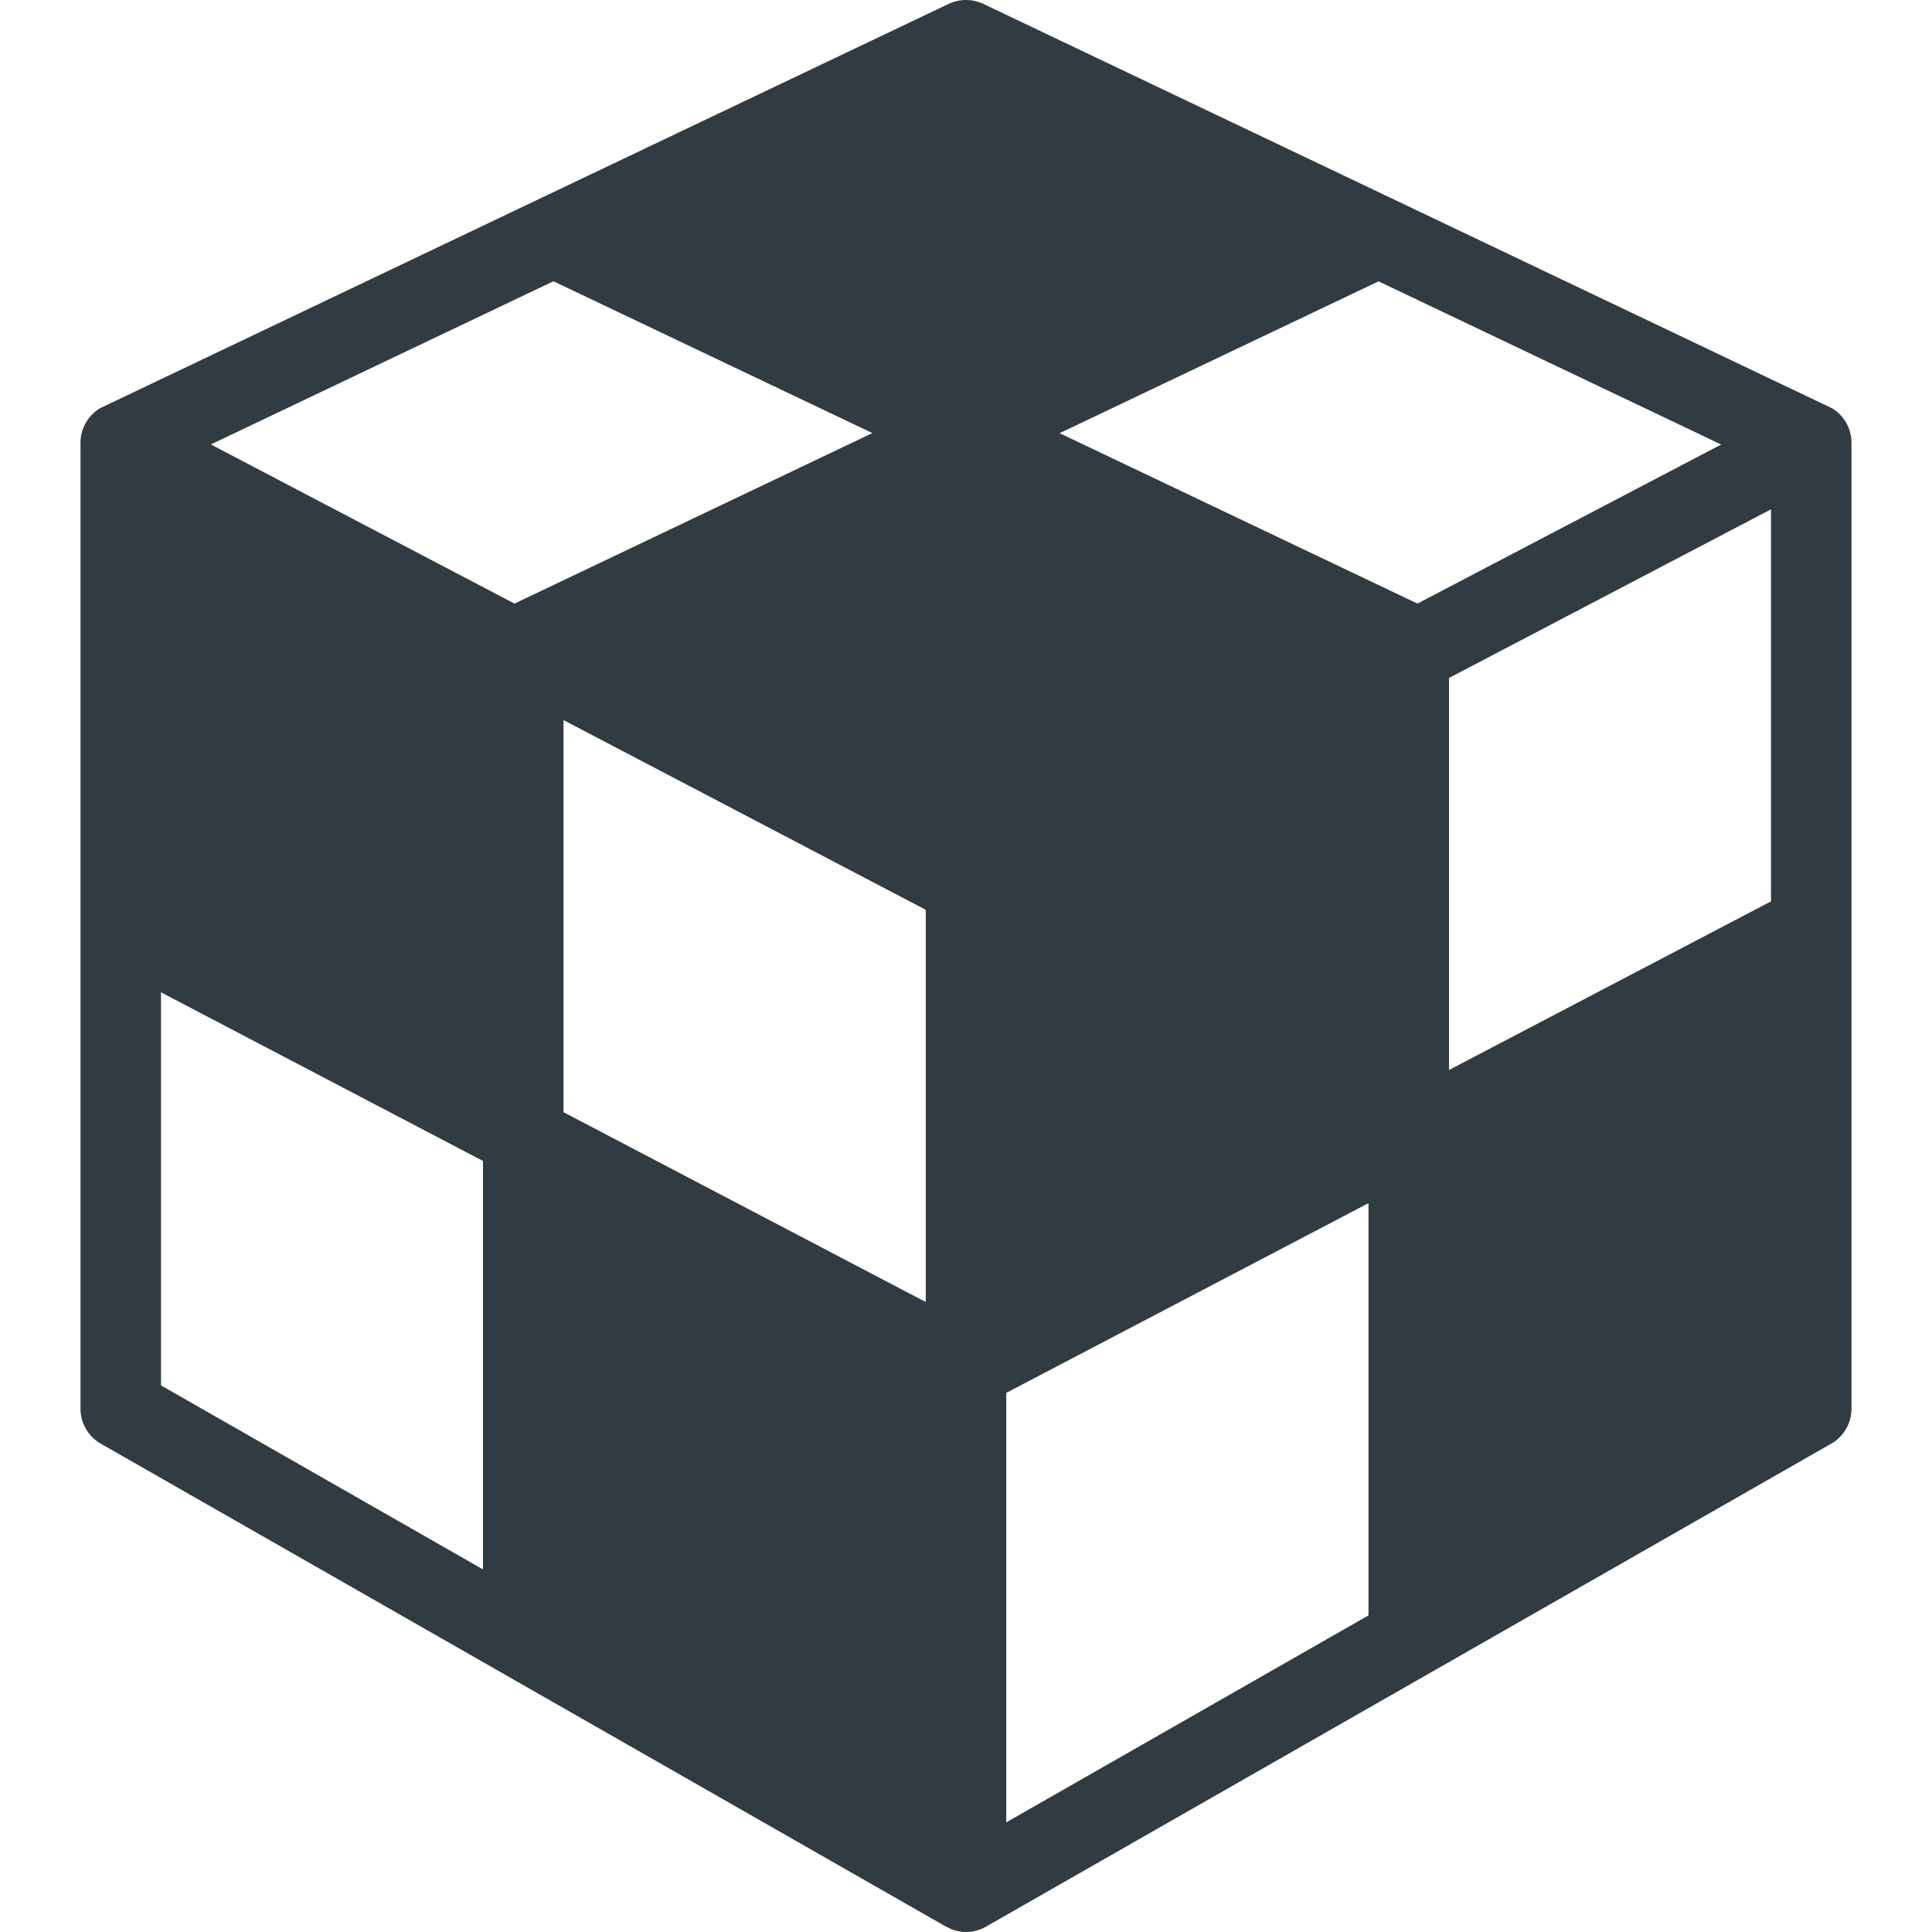 <?xml version="1.0" ?><svg enable-background="new 0 0 24 24" id="Layer_1" version="1.1" viewBox="0 0 24 24" xml:space="preserve" xmlns="http://www.w3.org/2000/svg" xmlns:xlink="http://www.w3.org/1999/xlink"><path d="M22.759,5.072c-0.015-0.009-10.544-5.024-10.544-5.024  c-0.137-0.064-0.293-0.064-0.43,0c0,0-10.529,5.015-10.544,5.024  C1.092,5.163,1,5.325,1,5.5v12c0,0.179,0.096,0.345,0.252,0.434l10.497,5.998  c0,0,0,0,0,0l0.001,0l0.002,0.001l0-0.001  C11.829,23.977,11.914,24,12,24c0.086,0,0.171-0.022,0.248-0.066l10.5-6  C22.904,17.845,23,17.679,23,17.5v-12C23,5.325,22.908,5.163,22.759,5.072z M6,19.496  l-4-2.286v-4.883l4,2.095V19.496z M2.619,5.521L6.875,3.494l3.962,1.886L6.391,7.498  L2.619,5.521z M11.5,16.174L7,13.816V8.945l4.5,2.357V16.174z M12.5,17.303l4.5-2.357v5.121  l-4.5,2.571V17.303z M13.163,5.381l3.962-1.886l4.256,2.027l-3.773,1.976  L13.163,5.381z M22,11.197l-4,2.095V8.422l4-2.095V11.197z" fill="#303C42"/><g/><g/><g/><g/><g/><g/><g/><g/><g/><g/><g/><g/><g/><g/><g/></svg>
